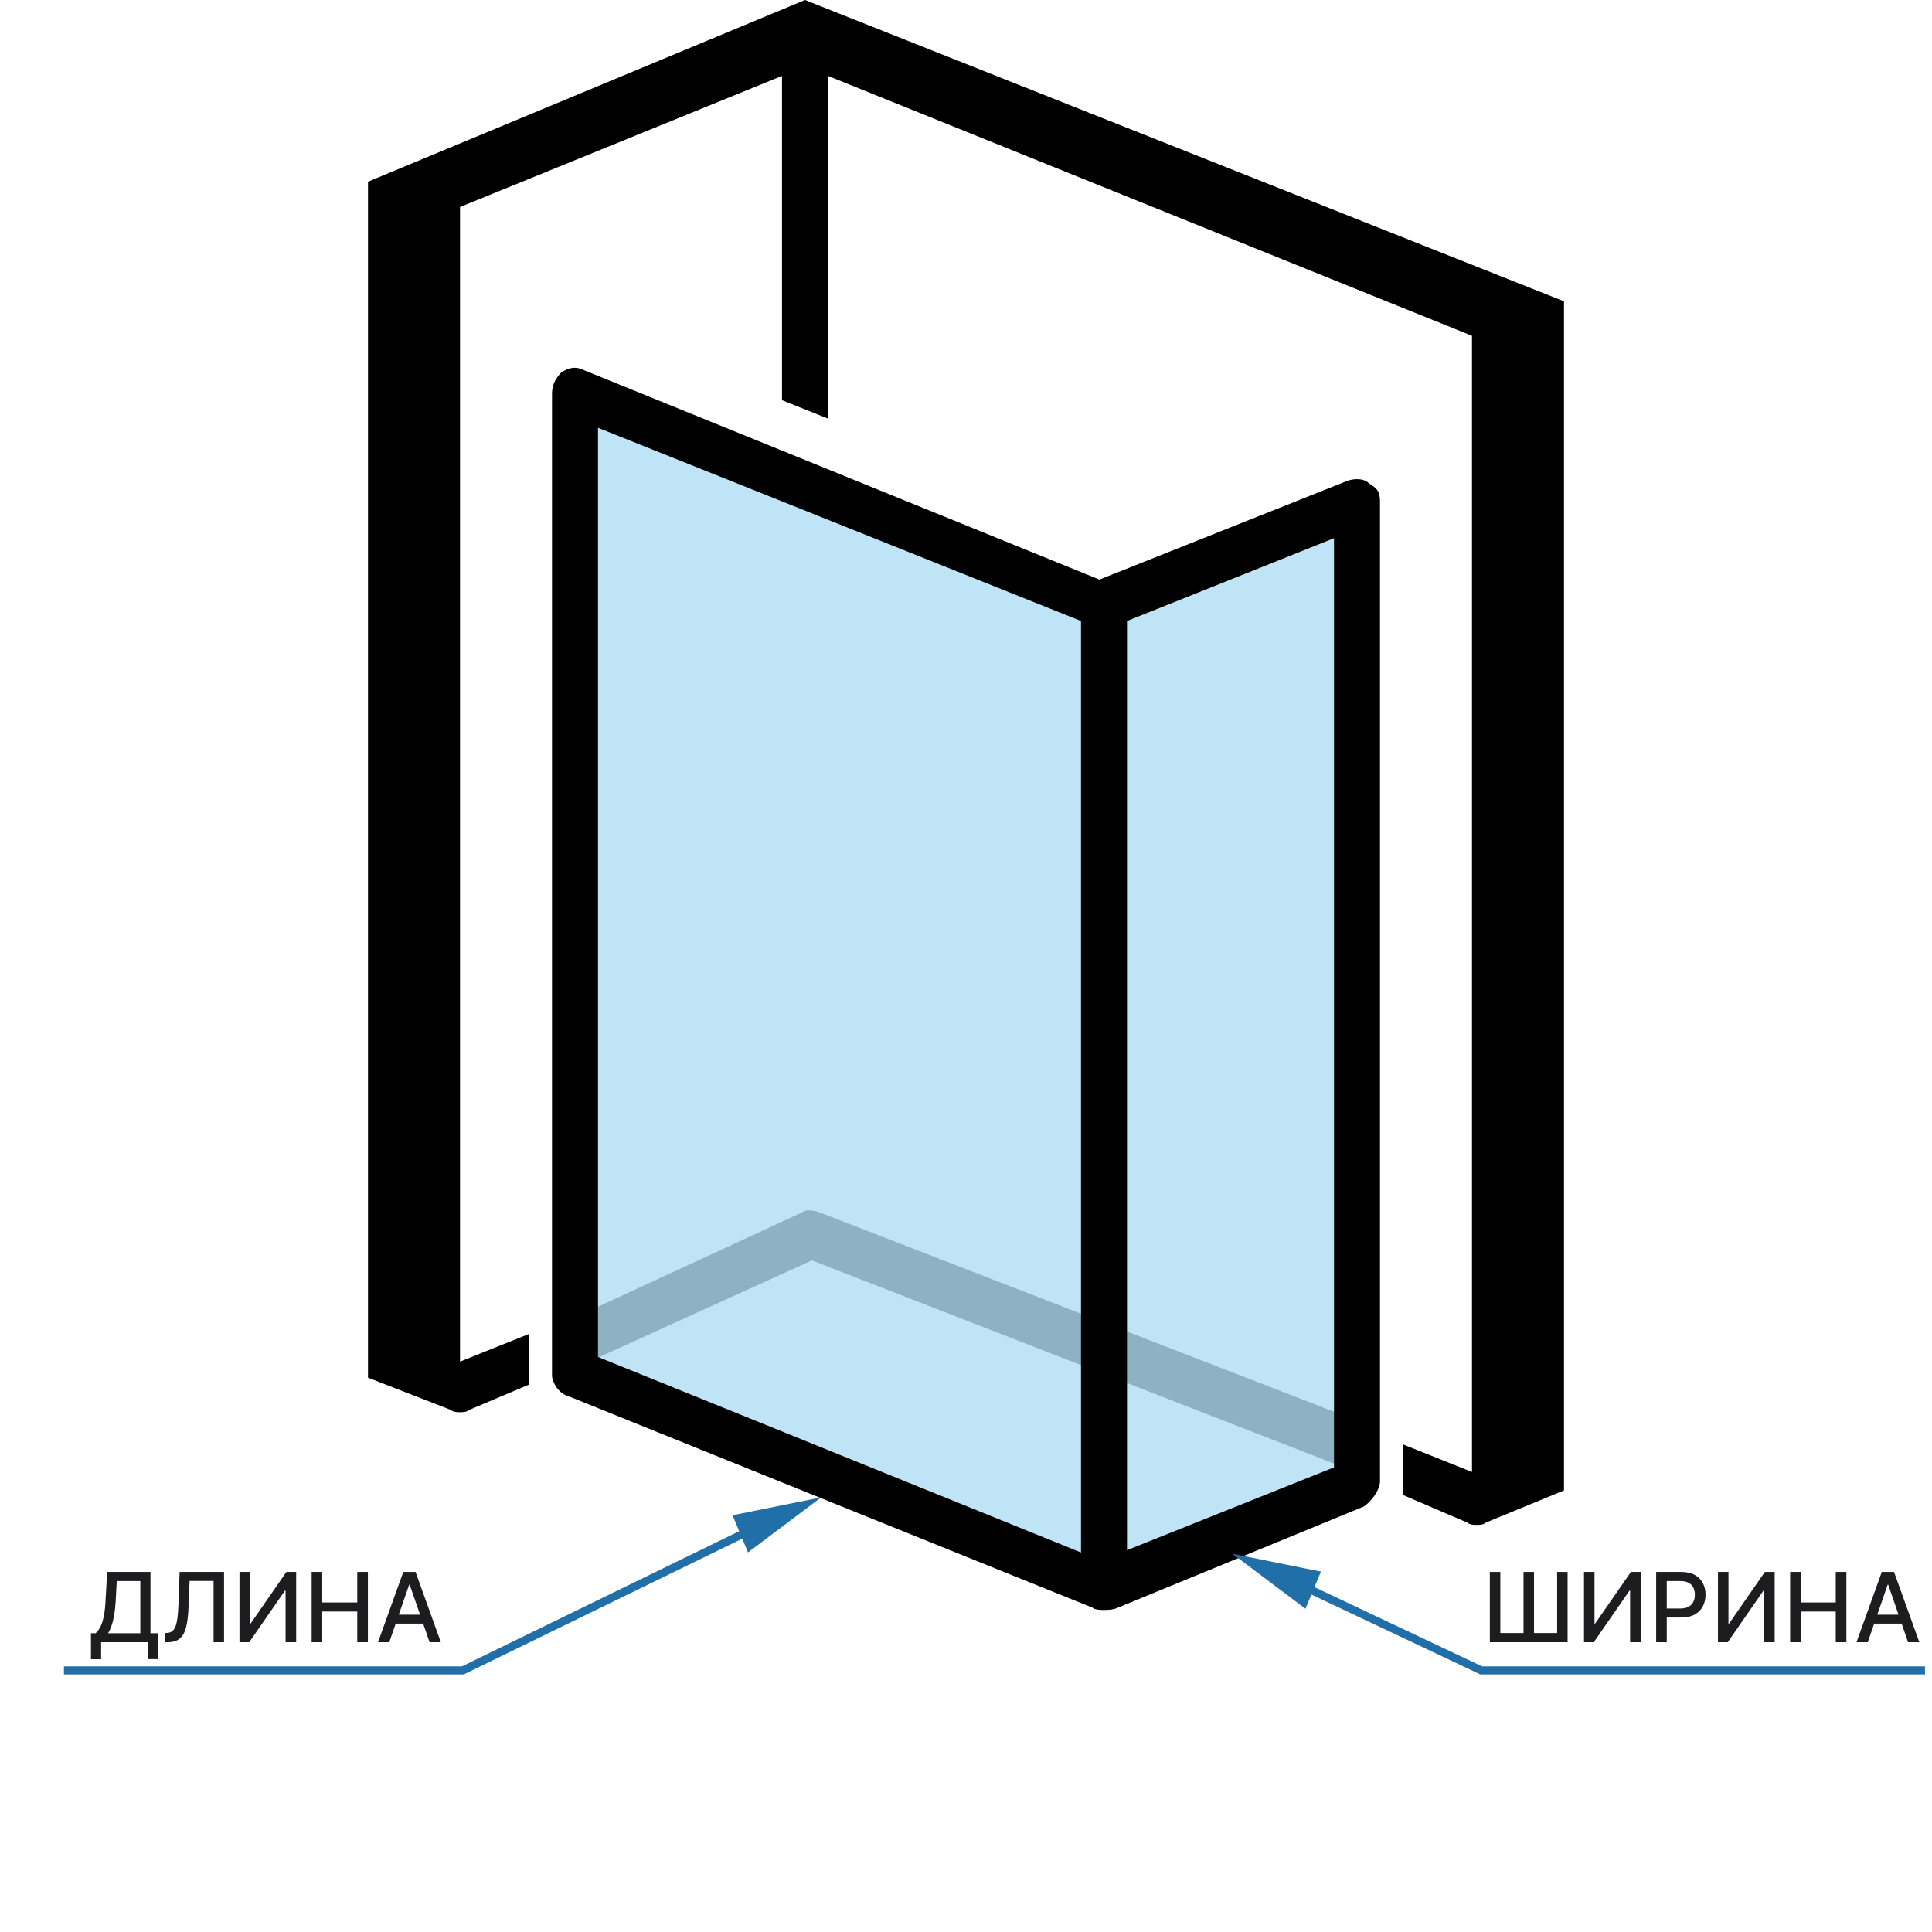 <svg width="240" height="240" viewBox="0 0 240 240" fill="none" xmlns="http://www.w3.org/2000/svg">
<path d="M169.143 183.143L170.286 177.143L101.714 150.572C100.857 150.286 100 150.286 99.714 150.572L69.428 164.572V170.857L100.857 156.572L169.143 183.143Z" fill="#BCBCBC"/>
<path opacity="0.25" d="M168.286 62.86L137.143 74.86L72.571 49.432V170.289L136.857 196.575L168.286 183.432V62.86Z" fill="#0094DD"/>
<path d="M69.715 46.283C70.572 45.711 71.429 45.426 72.572 45.997L136.572 71.997L167.429 59.711C168.286 59.426 169.429 59.426 170.001 59.997C170.858 60.569 171.429 60.854 171.429 62.283V183.997C171.429 185.14 170.286 186.568 169.429 187.14L138.858 199.711C138.286 199.997 137.429 199.997 137.143 199.997C136.858 199.997 136.001 199.997 135.715 199.711L70.572 173.426C69.429 173.14 68.572 171.711 68.572 170.854V48.854C68.572 47.711 69.144 46.854 69.715 46.283ZM165.715 66.854L140.001 77.14V192.568L165.715 182.283V66.854ZM74.286 168.568L134.286 192.854V77.14L74.286 53.14V168.568Z" fill="black"/>
<path d="M100 0L194.286 37.429V185.143L184.571 189.143C184.286 189.429 183.714 189.429 183.429 189.429C183.143 189.429 182.571 189.429 182.286 189.143L174.286 185.714V179.429L182.857 182.857V41.714L102.857 9.429V52L97.143 49.714V9.429L57.143 25.714V169.143L65.714 165.714V172L58.286 175.143C58 175.429 57.428 175.429 57.143 175.429C56.857 175.429 56.286 175.429 56 175.143L45.714 171.143V22.571L100 0Z" fill="black"/>
<path fill-rule="evenodd" clip-rule="evenodd" d="M57.385 207L97.281 187.551L97.719 188.45L57.719 207.95L57.615 208H57.5H7.942V207H57.385Z" fill="#216FA8"/>
<path d="M91 188.229L102.005 186.009L92.92 192.845L91 188.229Z" fill="#216FA8"/>
<path d="M11.298 206.109V202.884H11.874C12.07 202.719 12.253 202.484 12.423 202.18C12.594 201.876 12.739 201.466 12.858 200.949C12.977 200.432 13.06 199.768 13.105 198.959L13.31 195.273H18.692V202.884H19.68V206.097H18.419V204H12.56V206.109H11.298ZM13.425 202.884H17.43V196.406H14.503L14.367 198.959C14.329 199.575 14.268 200.129 14.183 200.621C14.101 201.112 13.994 201.547 13.864 201.925C13.736 202.3 13.589 202.619 13.425 202.884ZM20.462 204V202.858L20.718 202.849C21.065 202.841 21.337 202.723 21.536 202.496C21.738 202.268 21.884 201.902 21.975 201.396C22.069 200.891 22.131 200.216 22.163 199.372L22.312 195.273H27.83V204H26.53V196.389H23.552L23.416 199.722C23.379 200.656 23.285 201.442 23.134 202.078C22.984 202.712 22.728 203.19 22.367 203.514C22.009 203.838 21.499 204 20.837 204H20.462ZM29.748 195.273H31.052V201.682H31.133L35.573 195.273H36.792V204H35.475V197.599H35.394L30.962 204H29.748V195.273ZM38.713 204V195.273H40.029V199.065H44.38V195.273H45.701V204H44.38V200.195H40.029V204H38.713ZM48.356 204H46.959L50.099 195.273H51.62L54.761 204H53.363L50.896 196.858H50.828L48.356 204ZM48.591 200.582H53.125V201.69H48.591V200.582Z" fill="#1D1D1F"/>
<path fill-rule="evenodd" clip-rule="evenodd" d="M153.084 193.009L164.089 195.229L163.288 197.156L184.112 207H239.129V208H184H183.887L183.786 207.952L162.904 198.08L162.17 199.845L153.084 193.009Z" fill="#216FA8"/>
<path d="M185.074 195.273H186.378V202.858H189.258V195.273H190.562V202.858H193.434V195.273H194.734V204H185.074V195.273ZM196.771 195.273H198.075V201.682H198.156L202.596 195.273H203.815V204H202.498V197.599H202.417L197.986 204H196.771V195.273ZM205.736 204V195.273H208.847C209.526 195.273 210.088 195.396 210.534 195.643C210.98 195.891 211.314 196.229 211.536 196.658C211.757 197.084 211.868 197.564 211.868 198.098C211.868 198.635 211.756 199.118 211.531 199.547C211.31 199.973 210.975 200.311 210.526 200.561C210.08 200.808 209.519 200.932 208.842 200.932H206.703V199.815H208.723C209.152 199.815 209.5 199.741 209.767 199.594C210.034 199.443 210.23 199.239 210.355 198.98C210.48 198.722 210.543 198.428 210.543 198.098C210.543 197.768 210.48 197.476 210.355 197.22C210.23 196.964 210.033 196.764 209.763 196.619C209.496 196.474 209.144 196.402 208.706 196.402H207.053V204H205.736ZM213.412 195.273H214.716V201.682H214.797L219.237 195.273H220.456V204H219.139V197.599H219.058L214.626 204H213.412V195.273ZM222.377 204V195.273H223.693V199.065H228.044V195.273H229.365V204H228.044V200.195H223.693V204H222.377ZM232.02 204H230.622L233.763 195.273H235.284L238.425 204H237.027L234.56 196.858H234.492L232.02 204ZM232.254 200.582H236.788V201.69H232.254V200.582Z" fill="#1D1D1F"/>
</svg>
